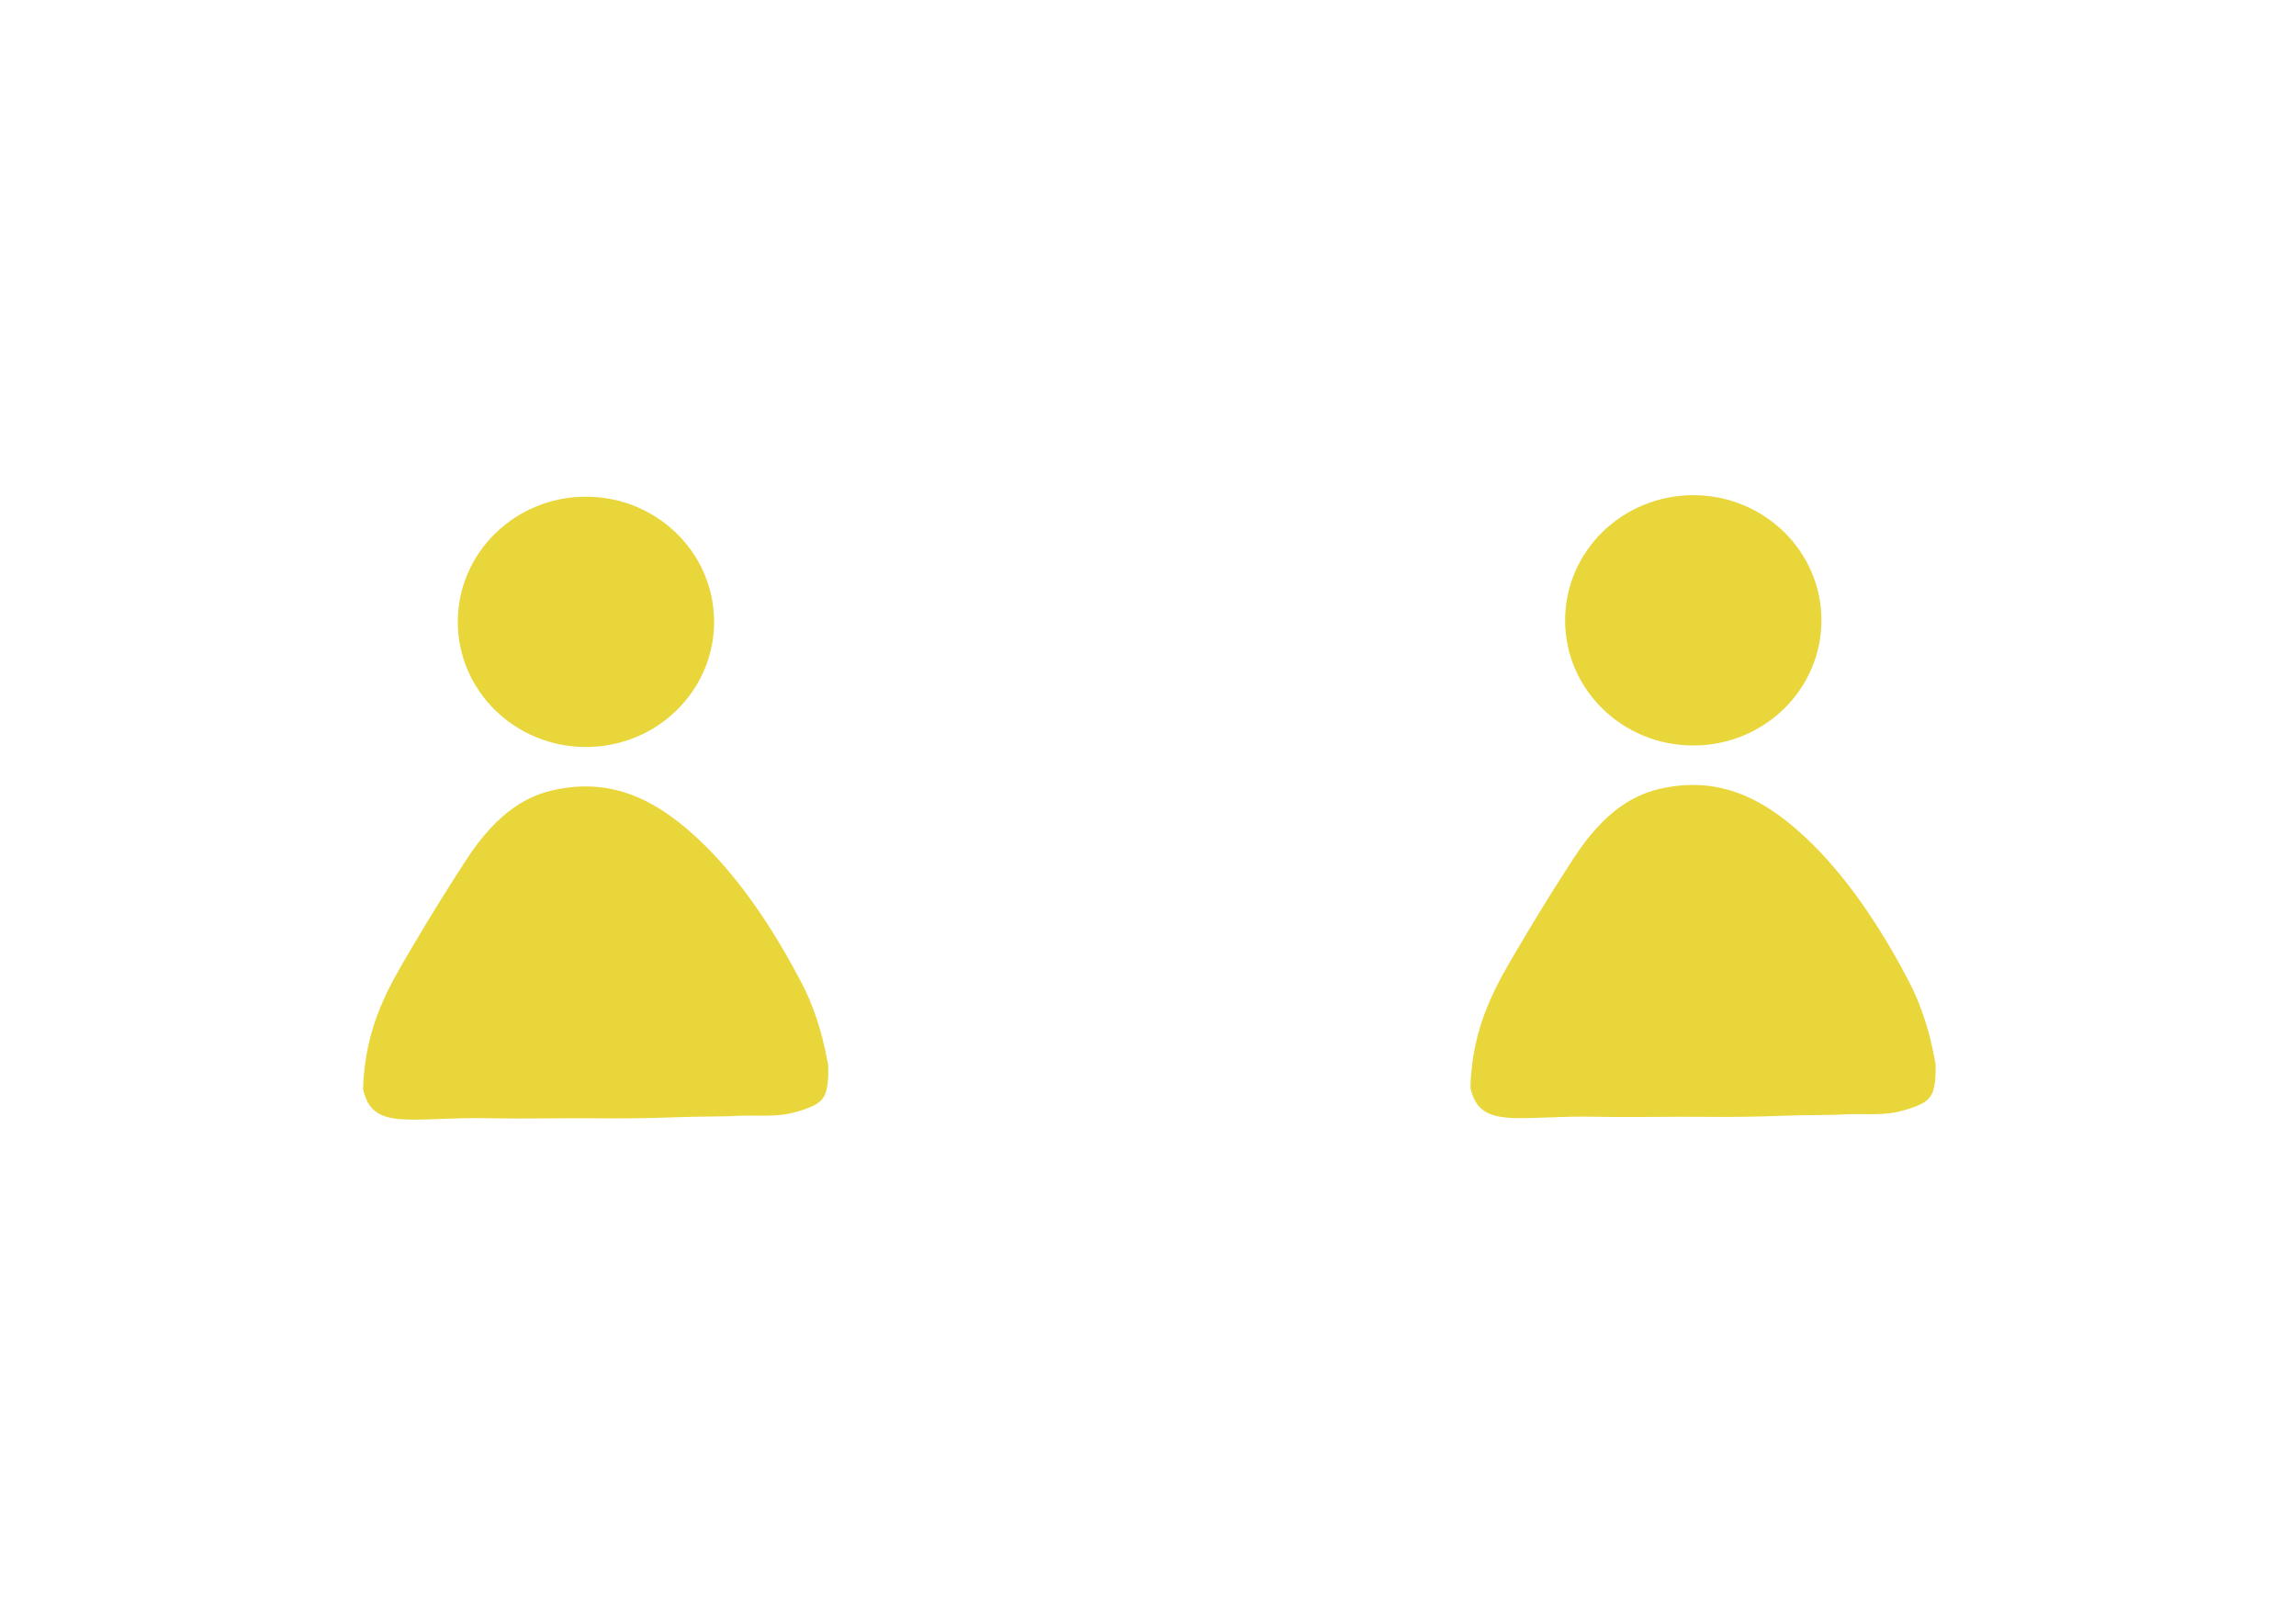 <?xml version="1.0" encoding="UTF-8" standalone="no"?>
<!-- Created with Inkscape (http://www.inkscape.org/) -->

<svg
   xmlns:dc="http://purl.org/dc/elements/1.1/"
   xmlns:cc="http://creativecommons.org/ns#"
   xmlns:rdf="http://www.w3.org/1999/02/22-rdf-syntax-ns#"
   xmlns:svg="http://www.w3.org/2000/svg"
   xmlns="http://www.w3.org/2000/svg"
   xmlns:sodipodi="http://sodipodi.sourceforge.net/DTD/sodipodi-0.dtd"
   xmlns:inkscape="http://www.inkscape.org/namespaces/inkscape"
   width="215"
   height="150"
   version="1.1"
   id="svg8"
   sodipodi:docname="person_2.svg"
   inkscape:version="0.92.4 (5da689c313, 2019-01-14)">
  <defs
     id="defs2" />
  <sodipodi:namedview
     id="base"
     pagecolor="#ffffff"
     bordercolor="#666666"
     borderopacity="1.0"
     inkscape:pageopacity="0.0"
     inkscape:pageshadow="2"
     inkscape:zoom="3.959798"
     inkscape:cx="84.867249"
     inkscape:cy="64.004648"
     inkscape:document-units="mm"
     inkscape:current-layer="layer1"
     showgrid="false"
     inkscape:window-width="2409"
     inkscape:window-height="1395"
     inkscape:window-x="-13"
     inkscape:window-y="-13"
     inkscape:window-maximized="1" />
  <g
     inkscape:label="Ebene 1"
     inkscape:groupmode="layer"
     id="layer1">
    <ellipse
       id="path10"
       cx="54.869"
       cy="58.219"
       rx="12.001"
       ry="11.717"
       style="fill:#e8d63a;fill-opacity:1;stroke:none;stroke-width:0.265" />
    <path
       style="fill:#e8d63a;fill-opacity:1;stroke:none;stroke-width:0.33px;stroke-linecap:butt;stroke-linejoin:miter;stroke-opacity:1"
       d="m 34.001,101.98 c 0.885,4.009 4.489,2.556 11.809,2.713 3.284,0.071 6.979,-0.027 9.891,0.006 2.341,0.027 5.17,-5.6e-4 7.512,-0.096 2.34,-0.095 4.307,-0.037 6.076,-0.147 2.743,-0.057 3.82,0.206 6.236,-0.666 0.949,-0.35 1.599,-0.717 1.846,-1.659 0.284,-1.086 0.172,-2.465 0.172,-2.465 -0.067,-0.131 -0.532,-3.894 -2.467,-7.612 -2.125,-4.085 -5.223,-9.133 -9.131,-12.963 -4.023,-3.942 -8.246,-6.289 -13.779,-5.191 -2.674,0.53 -5.51,1.995 -8.519,6.621 -1.505,2.313 -3.258,5.096 -5.167,8.348 -1.946,3.317 -4.318,7.121 -4.479,13.11"
       id="path12"
       inkscape:connector-curvature="0"
       sodipodi:nodetypes="csssccscsssssc" />
    <ellipse
       id="path10-6"
       cx="158.56"
       cy="58.079"
       rx="12.001"
       ry="11.717"
       style="fill:#e8d63a;fill-opacity:1;stroke:none;stroke-width:0.265" />
    <path
       style="fill:#e8d63a;fill-opacity:1;stroke:none;stroke-width:0.33px;stroke-linecap:butt;stroke-linejoin:miter;stroke-opacity:1"
       d="m 137.692,101.84 c 0.885,4.009 4.489,2.556 11.809,2.713 3.284,0.071 6.979,-0.027 9.891,0.006 2.341,0.027 5.17,-5.2e-4 7.512,-0.096 2.34,-0.095 4.307,-0.037 6.076,-0.147 2.743,-0.057 3.82,0.206 6.236,-0.666 0.949,-0.35 1.599,-0.717 1.846,-1.659 0.284,-1.086 0.172,-2.465 0.172,-2.465 -0.067,-0.131 -0.532,-3.894 -2.467,-7.612 -2.125,-4.085 -5.223,-9.133 -9.131,-12.963 -4.023,-3.942 -8.246,-6.289 -13.779,-5.191 -2.674,0.53 -5.51,1.995 -8.519,6.621 -1.505,2.313 -3.258,5.096 -5.167,8.348 -1.946,3.317 -4.318,7.121 -4.479,13.11"
       id="path12-6"
       inkscape:connector-curvature="0"
       sodipodi:nodetypes="csssccscsssssc" />
  </g>
</svg>
